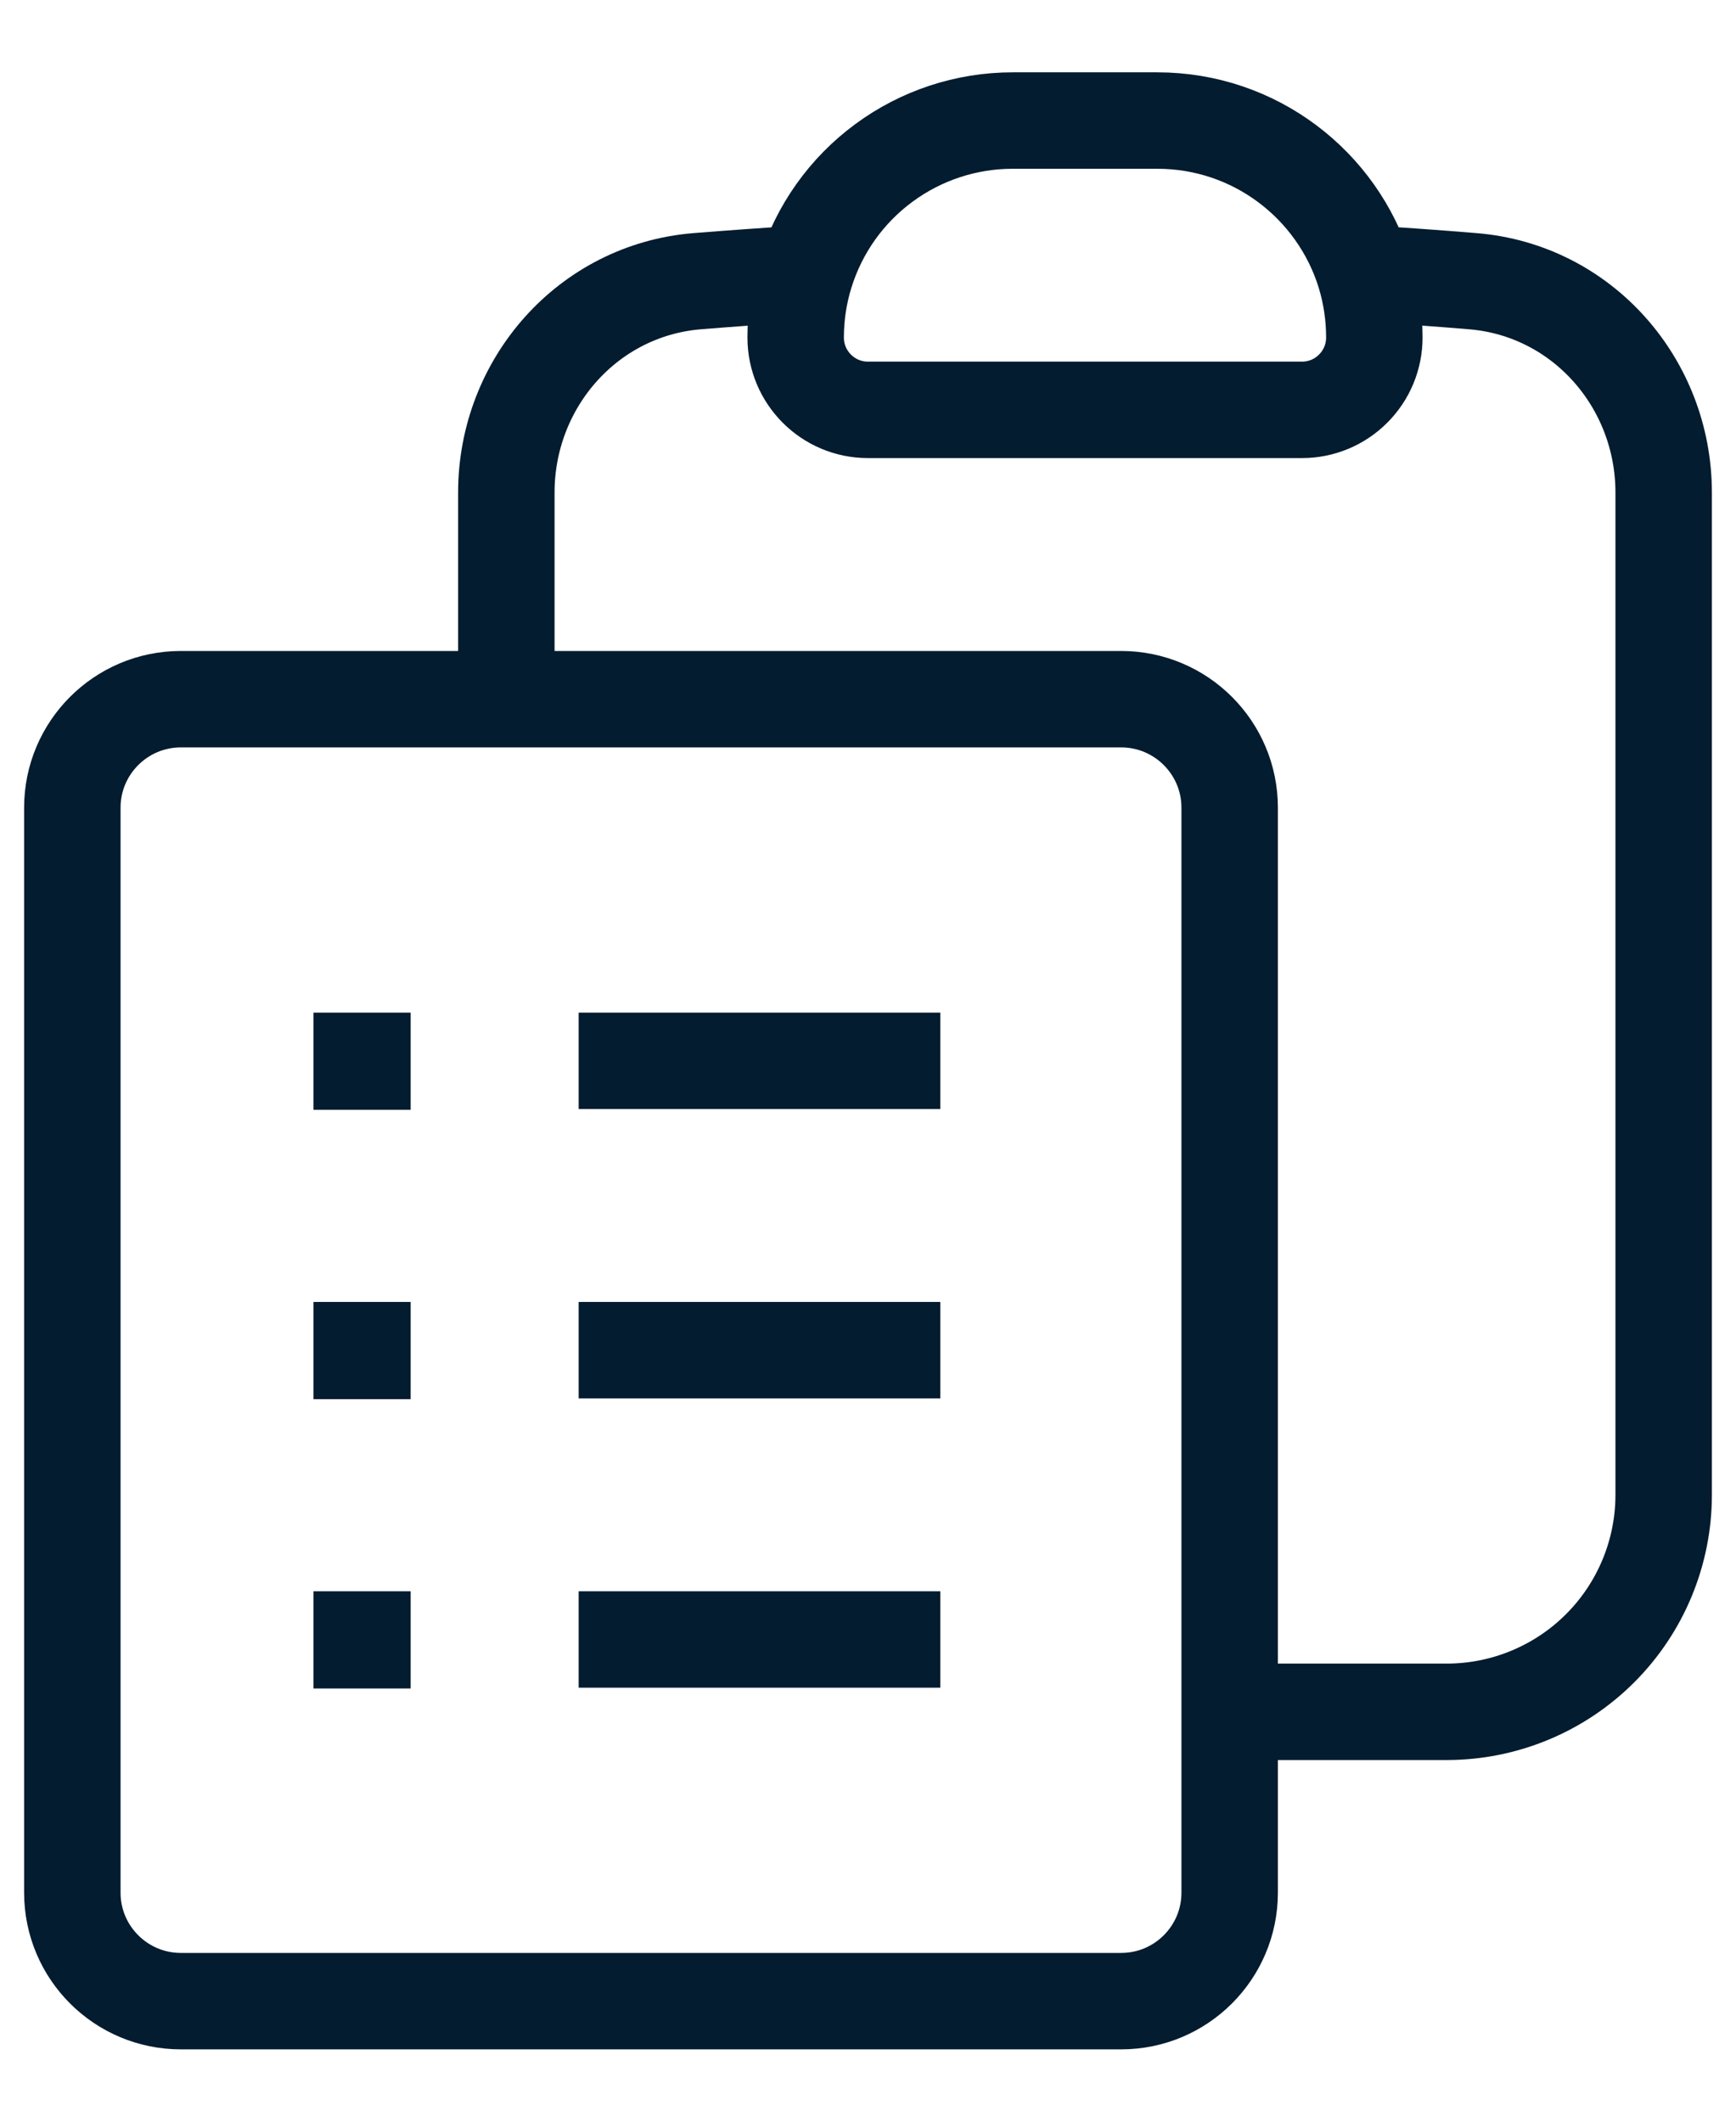 <svg width="18" height="22" viewBox="0 0 18 22" fill="none" xmlns="http://www.w3.org/2000/svg">
<path d="M6 11H9.75M6 14H9.75M6 17H9.75M12.75 17.75H15C15.597 17.75 16.169 17.513 16.591 17.091C17.013 16.669 17.25 16.097 17.25 15.5V5.108C17.25 3.973 16.405 3.01 15.274 2.916C14.9 2.885 14.526 2.858 14.151 2.836M14.151 2.836C14.217 3.051 14.25 3.275 14.25 3.5C14.25 3.699 14.171 3.89 14.03 4.03C13.89 4.171 13.699 4.25 13.5 4.25H9C8.586 4.25 8.25 3.914 8.25 3.5C8.25 3.269 8.285 3.046 8.35 2.836M14.151 2.836C13.868 1.918 13.012 1.25 12 1.25H10.5C10.019 1.25 9.551 1.404 9.164 1.69C8.777 1.975 8.492 2.377 8.35 2.836M8.35 2.836C7.974 2.859 7.6 2.886 7.226 2.916C6.095 3.01 5.25 3.973 5.25 5.108V7.25M5.25 7.25H1.875C1.254 7.25 0.75 7.754 0.75 8.375V19.625C0.75 20.246 1.254 20.75 1.875 20.75H11.625C12.246 20.75 12.75 20.246 12.75 19.625V8.375C12.75 7.754 12.246 7.25 11.625 7.25H5.25ZM3.75 11H3.758V11.008H3.75V11ZM3.75 14H3.758V14.008H3.75V14ZM3.75 17H3.758V17.008H3.75V17Z" stroke="#041C2F" strokeWidth="1.5" strokeLinecap="round" strokeLinejoin="round"/>
</svg>
